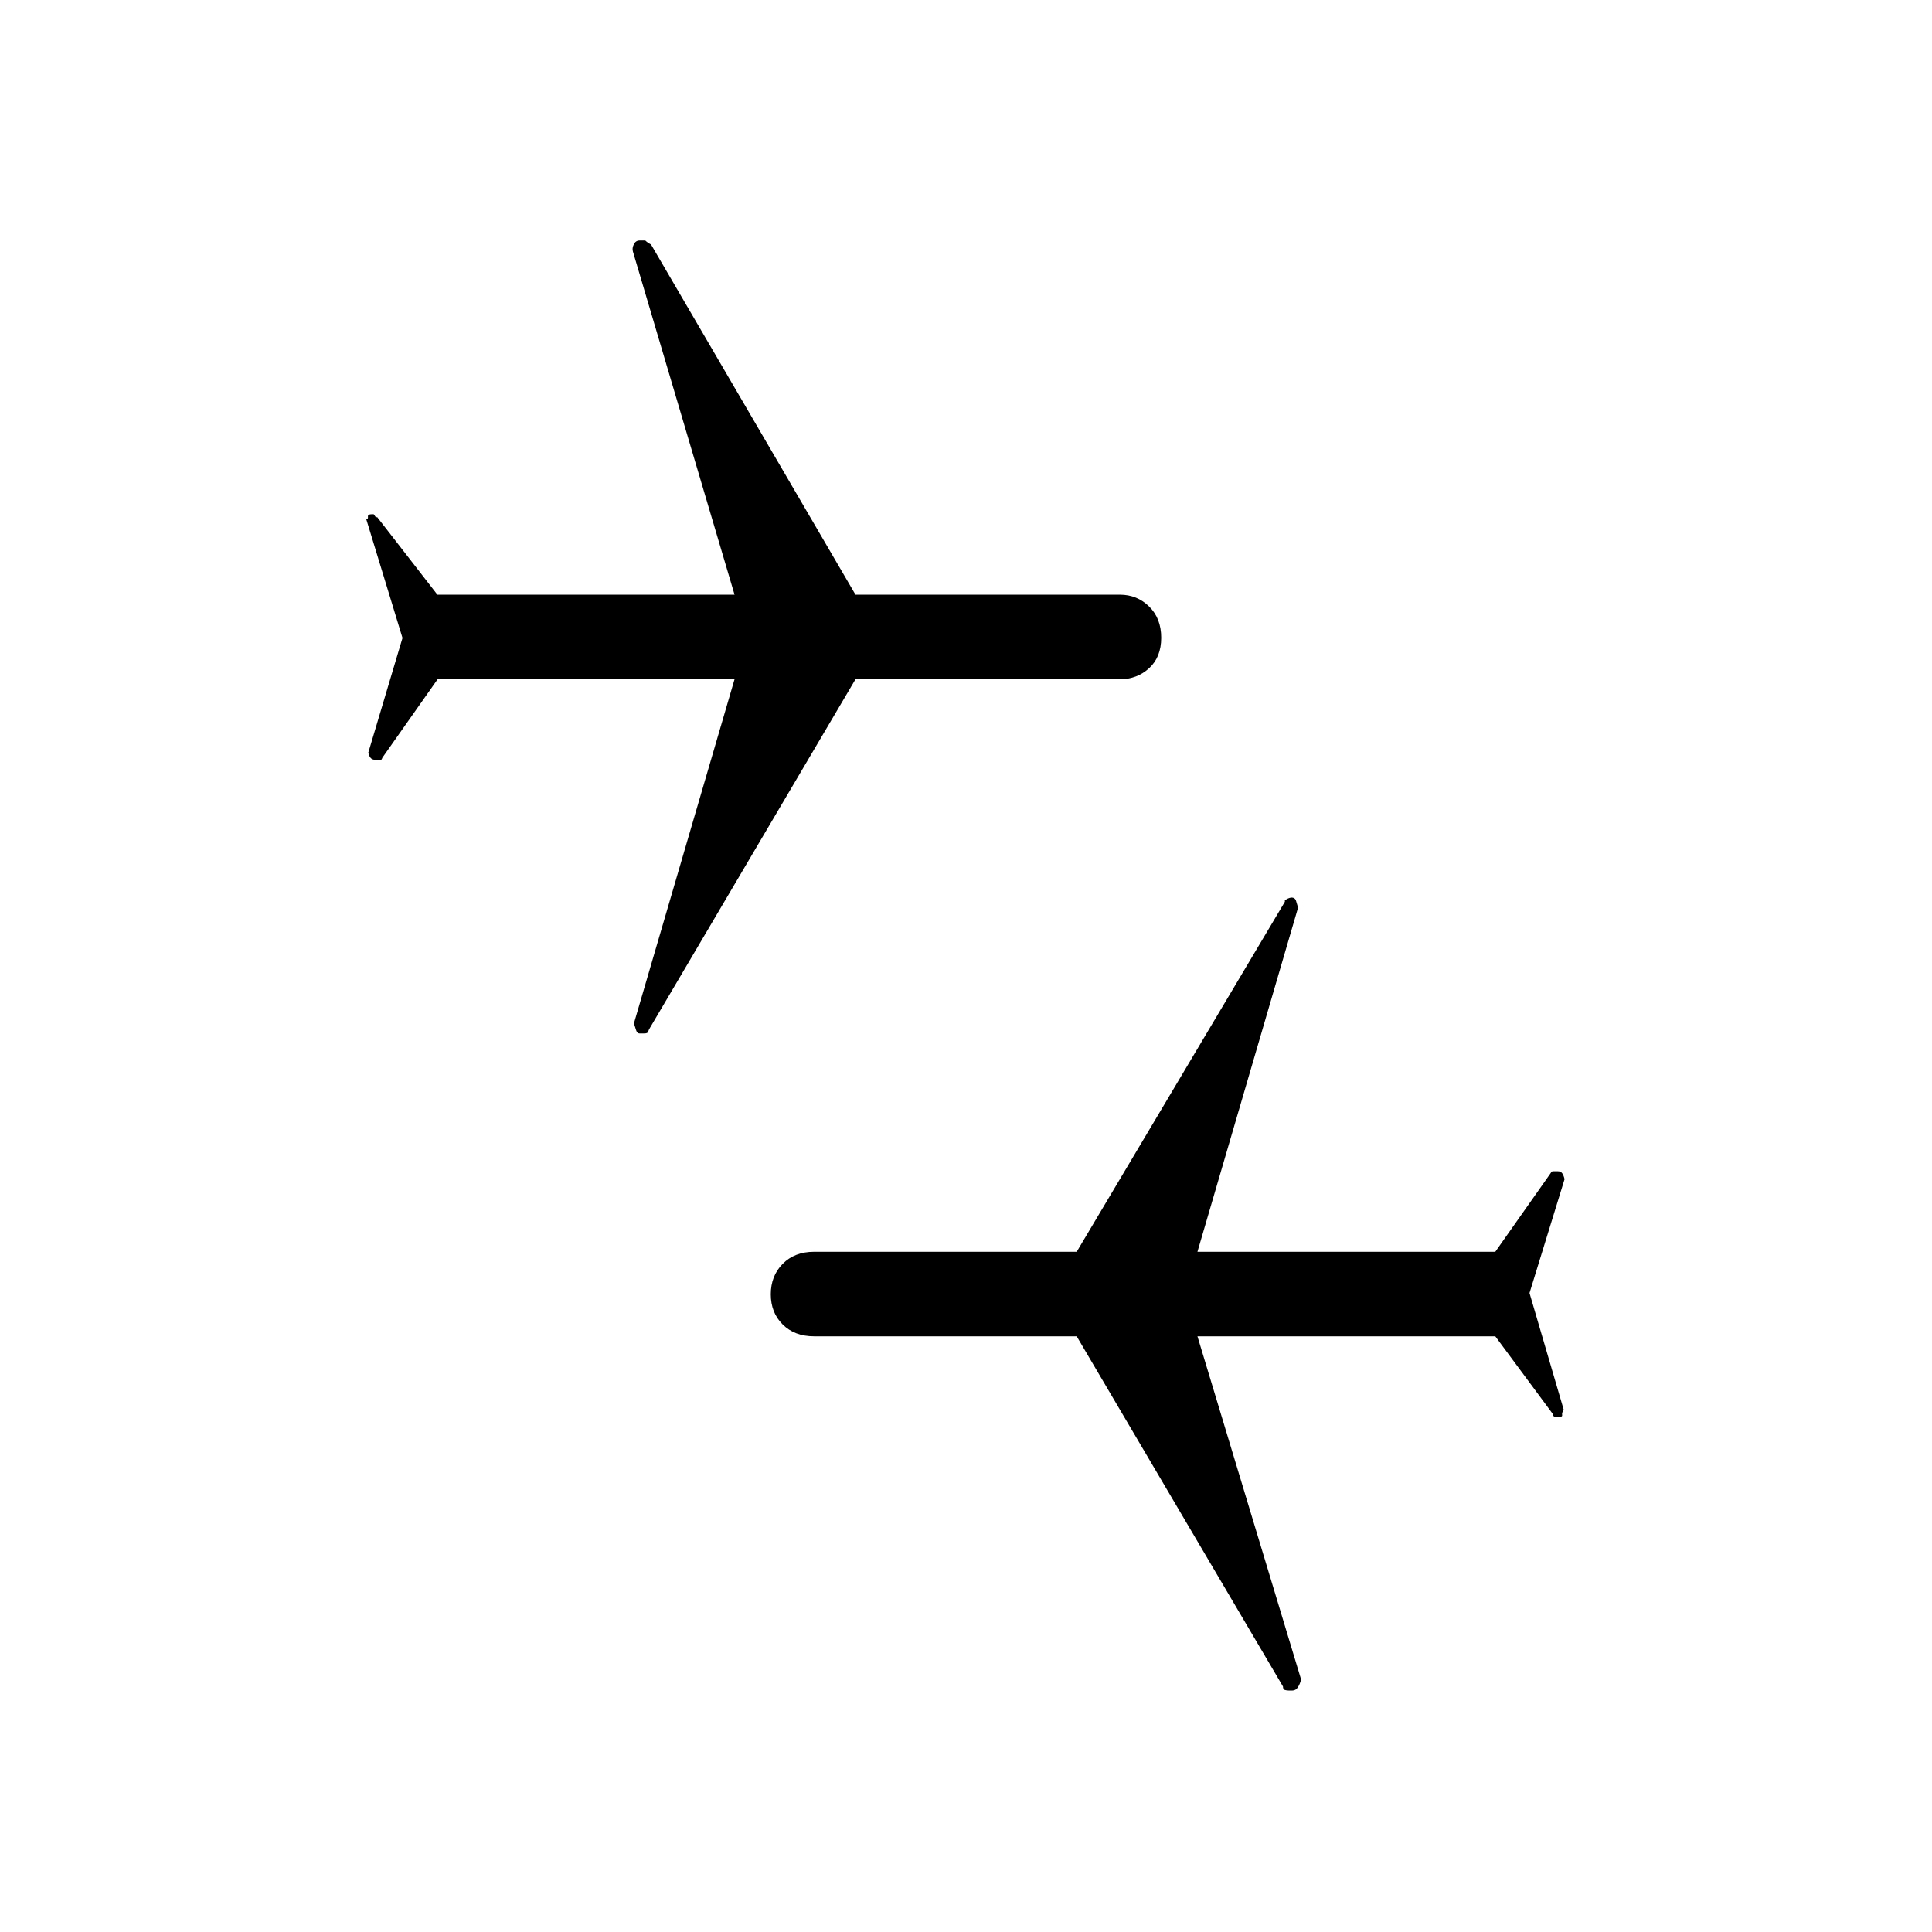 <svg xmlns="http://www.w3.org/2000/svg" height="48" viewBox="0 -960 960 960" width="48"><path d="m760-317.5 17 58q-1 1.5-.79 2.5.22 1-1.13 1h-1.86q-1.08 0-1.4-.5-.32-.5-.25-.92L743-296H595l51.5 170.5q-.5 2.19-1.56 3.84-1.07 1.66-2.67 1.66h-2.01q-.8 0-1.78-.25t-.98-1.75L535-296H404.5q-9.68 0-15.59-5.88-5.91-5.87-5.91-15 0-9.12 5.91-15.12t15.59-6H535l103.5-174.01q-.5-.49.92-1.24 1.41-.75 2.49-.75h-.19q1.85 0 2.31 1.75.47 1.75.97 3.25l-50 171h148l27.5-39.06q.5-.94 1.09-.94h2.54q1.44 0 2.16 1.06.71 1.06 1.13 2.87L760-317.5ZM200-643l-18-59q1 0 .82-1.25-.17-1.25 2.14-1.25h.68q.11 0 .74 1 .62 1 .96.34l30.01 38.66H365L314.5-835q-.5-1.63.43-3.56.93-1.94 2.92-1.94h2.89q-.24 0 .76.75t1.99 1.24l101.6 174.01H556.5q8.52 0 14.51 5.88 5.99 5.87 5.99 15.5 0 9.62-5.99 15.12t-14.51 5.5H425.1l-102.6 174q-.5 1.5-.94 1.75-.43.25-1.53.25h-2.25q-1.22 0-1.75-1.75-.53-1.74-1.03-3.25l50-171H217.46l-27.46 39q-.5 1.5-1.33 1.25-.83-.25-.51-.25h-1.93q-1.18 0-1.95-.77-.78-.77-1.28-2.73l17-57Z"/></svg>